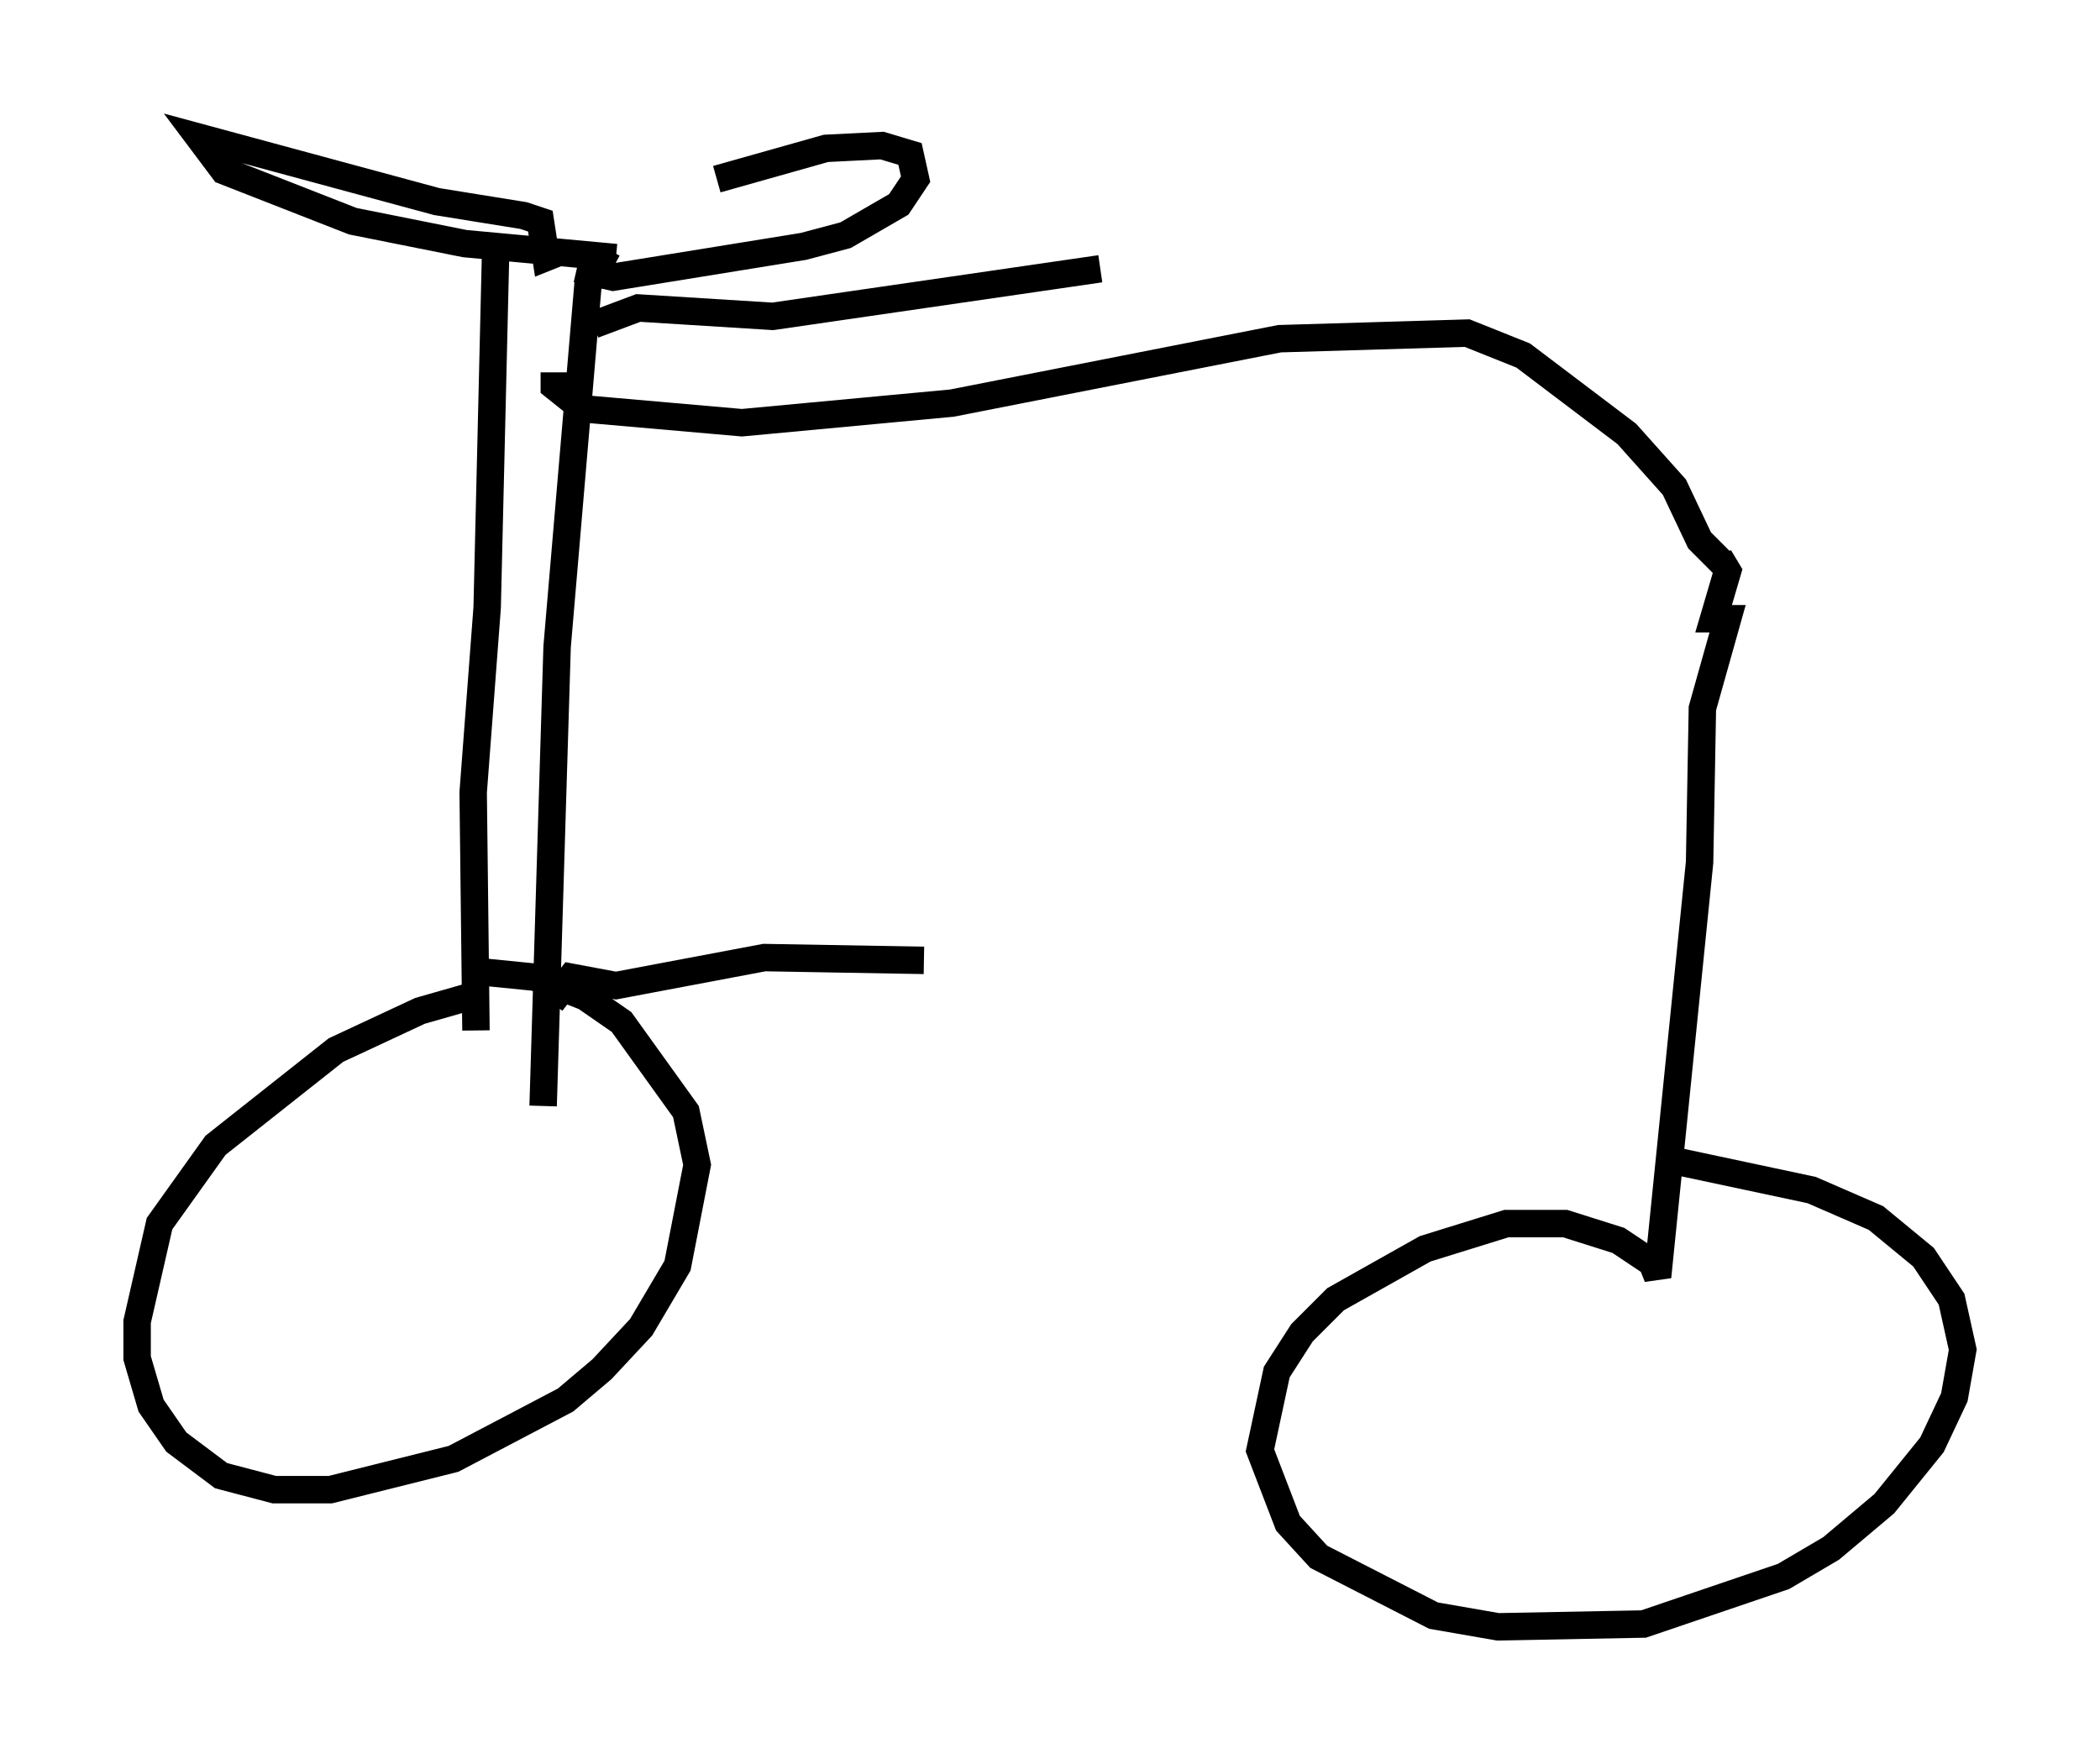 <?xml version="1.0" encoding="utf-8" ?>
<svg baseProfile="full" height="64.309" version="1.1" width="76.559" xmlns="http://www.w3.org/2000/svg" xmlns:ev="http://www.w3.org/2001/xml-events" xmlns:xlink="http://www.w3.org/1999/xlink"><defs /><rect fill="white" height="64.309" width="76.559" x="0" y="0" /><path d="M21.436, 9.39 m4.696, -2.858 l3.981, -1.123 2.042, -0.102 l1.021, 0.306 0.204, 0.919 l-0.613, 0.919 -1.94, 1.123 l-1.531, 0.408 -6.942, 1.123 l-1.327, -0.306 m-0.613, -0.613 l-0.51, 0.204 -0.204, -1.327 l-0.613, -0.204 -3.165, -0.51 l-8.677, -2.348 0.919, 1.225 l4.696, 1.838 4.083, 0.817 l5.513, 0.51 m-4.39, -0.102 l-0.306, 12.863 -0.51, 6.738 l0.102, 8.677 m0.102, -1.327 l-2.144, 0.613 -3.063, 1.429 l-4.39, 3.471 -2.042, 2.858 l-0.817, 3.573 0.0, 1.327 l0.51, 1.735 0.919, 1.327 l1.633, 1.225 1.94, 0.51 l2.042, 0.0 4.492, -1.123 l4.083, -2.144 1.327, -1.123 l1.429, -1.531 1.327, -2.246 l0.715, -3.675 -0.408, -1.94 l-2.348, -3.267 -1.327, -0.919 l-1.838, -0.715 -2.042, -0.204 m4.696, -26.338 l-0.715, 1.327 -1.123, 13.169 l-0.51, 16.742 m0.306, -3.777 l0.715, -0.919 1.633, 0.306 l5.41, -1.021 5.819, 0.102 m-13.475, -21.438 l0.0, 0.51 1.021, 0.817 l5.819, 0.51 7.656, -0.715 l11.944, -2.348 6.84, -0.204 l2.042, 0.817 3.777, 2.858 l1.735, 1.94 0.919, 1.94 l0.817, 0.817 m-0.102, -0.204 l0.306, 0.51 -0.51, 1.735 l0.51, 0.0 -0.919, 3.267 l-0.102, 5.615 -1.531, 15.109 l-0.204, -0.51 -1.225, -0.817 l-1.94, -0.613 -2.144, 0.0 l-2.96, 0.919 -3.267, 1.838 l-1.225, 1.225 -0.919, 1.429 l-0.613, 2.858 1.021, 2.654 l1.123, 1.225 4.185, 2.144 l2.348, 0.408 5.308, -0.102 l5.104, -1.735 1.735, -1.021 l1.94, -1.633 1.735, -2.144 l0.817, -1.735 0.306, -1.735 l-0.408, -1.838 -1.021, -1.531 l-1.735, -1.429 -2.348, -1.021 l-4.798, -1.021 m-39.609, -30.523 l1.633, -0.613 4.9, 0.306 l11.944, -1.735 " fill="none" stroke="black" stroke-width="1" /></svg>